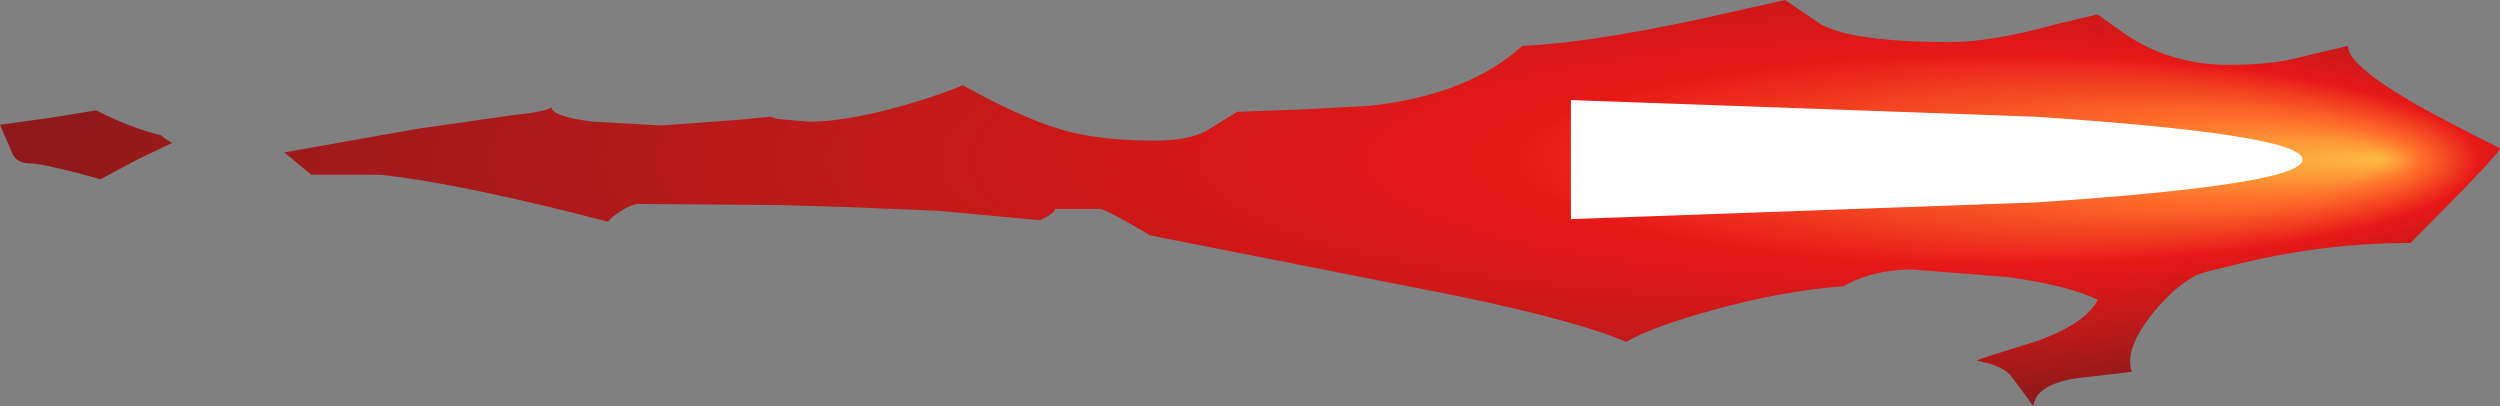 <?xml version="1.0" encoding="UTF-8" standalone="no"?>
<svg xmlns:xlink="http://www.w3.org/1999/xlink" height="53.55px" width="329.75px" xmlns="http://www.w3.org/2000/svg">
  <rect width="100%" height="100%" fill="#808080" stroke="none"/>
  <g transform="matrix(1.0, 0.0, 0.0, 1.0, 47.2, 21.05)">
    <path d="M-45.55 -0.75 L-47.2 -4.6 -40.65 -5.5 -34.5 -6.5 Q-33.3 -5.85 -31.55 -5.1 -28.65 -3.85 -25.95 -3.2 L-25.25 -2.65 -24.5 -2.2 -29.1 0.0 -33.95 2.6 -36.85 1.8 Q-41.9 0.5 -43.25 0.5 -44.95 0.5 -45.55 -0.75 M7.8 -4.05 L20.35 -5.85 Q25.4 -6.4 25.5 -6.95 25.55 -5.7 31.0 -5.0 L40.0 -4.5 50.25 -5.25 54.4 -5.65 55.4 -5.35 59.5 -5.0 Q65.2 -5.0 74.2 -7.8 77.5 -8.85 79.8 -9.8 87.35 -5.6 92.65 -4.0 97.65 -2.5 105.0 -2.5 109.4 -2.5 111.75 -3.7 L116.0 -6.3 124.2 -6.6 133.55 -7.1 Q146.5 -8.55 153.6 -15.0 162.0 -15.35 176.65 -18.45 L188.25 -21.05 193.05 -17.8 Q197.4 -15.5 210.0 -15.5 215.5 -15.5 224.0 -17.85 L229.45 -19.15 233.2 -16.5 Q239.15 -12.5 246.75 -12.5 252.65 -12.5 256.15 -13.5 L262.5 -15.0 Q262.45 -12.6 270.6 -7.8 274.1 -5.7 282.55 -1.5 283.0 -1.3 270.75 11.0 258.7 11.0 246.9 14.05 243.1 14.9 242.3 15.35 239.45 16.95 236.9 20.1 232.9 25.0 234.0 28.0 L226.6 28.85 Q221.35 29.7 221.0 32.5 L218.1 28.6 Q217.4 27.65 215.35 26.95 L213.5 26.5 Q215.05 25.9 221.75 23.85 228.0 21.5 229.5 18.5 225.8 16.65 217.7 15.5 L205.0 14.5 Q201.3 14.5 198.2 15.65 196.85 16.15 196.0 16.7 187.85 17.3 178.55 19.9 170.7 22.05 167.3 24.05 160.95 21.3 145.1 18.0 L104.5 10.0 Q99.6 7.05 98.0 6.5 L92.0 6.5 Q92.0 7.0 90.0 8.0 L76.5 6.75 64.25 6.25 55.5 6.0 36.95 5.85 Q35.95 5.95 34.6 6.85 33.35 7.65 33.0 8.2 L28.35 7.0 Q11.95 2.95 3.0 2.0 L-6.15 2.0 -9.7 -0.95 7.8 -4.05" fill="url(#gradient0)" fill-rule="evenodd" stroke="none"/>
    <path d="M160.0 -7.85 L221.35 -5.65 Q256.5 -3.3 256.5 0.0 256.5 3.3 221.35 5.65 L160.0 7.85 160.0 -7.85" fill="#ffffff" fill-rule="evenodd" stroke="none"/>
  </g>
  <defs>
    <radialGradient cx="0" cy="0" fx="656.0" fy="0" gradientTransform="matrix(0.273, 0.0, 0.0, 0.059, 88.0, 0.0)" gradientUnits="userSpaceOnUse" id="gradient0" r="819.2" spreadMethod="pad">
      <stop offset="0.0" stop-color="#fcba43"/>
      <stop offset="0.11" stop-color="#ff702b"/>
      <stop offset="0.286" stop-color="#e71818"/>
      <stop offset="1.0" stop-color="#661a1a"/>
    </radialGradient>
  </defs>
</svg>
